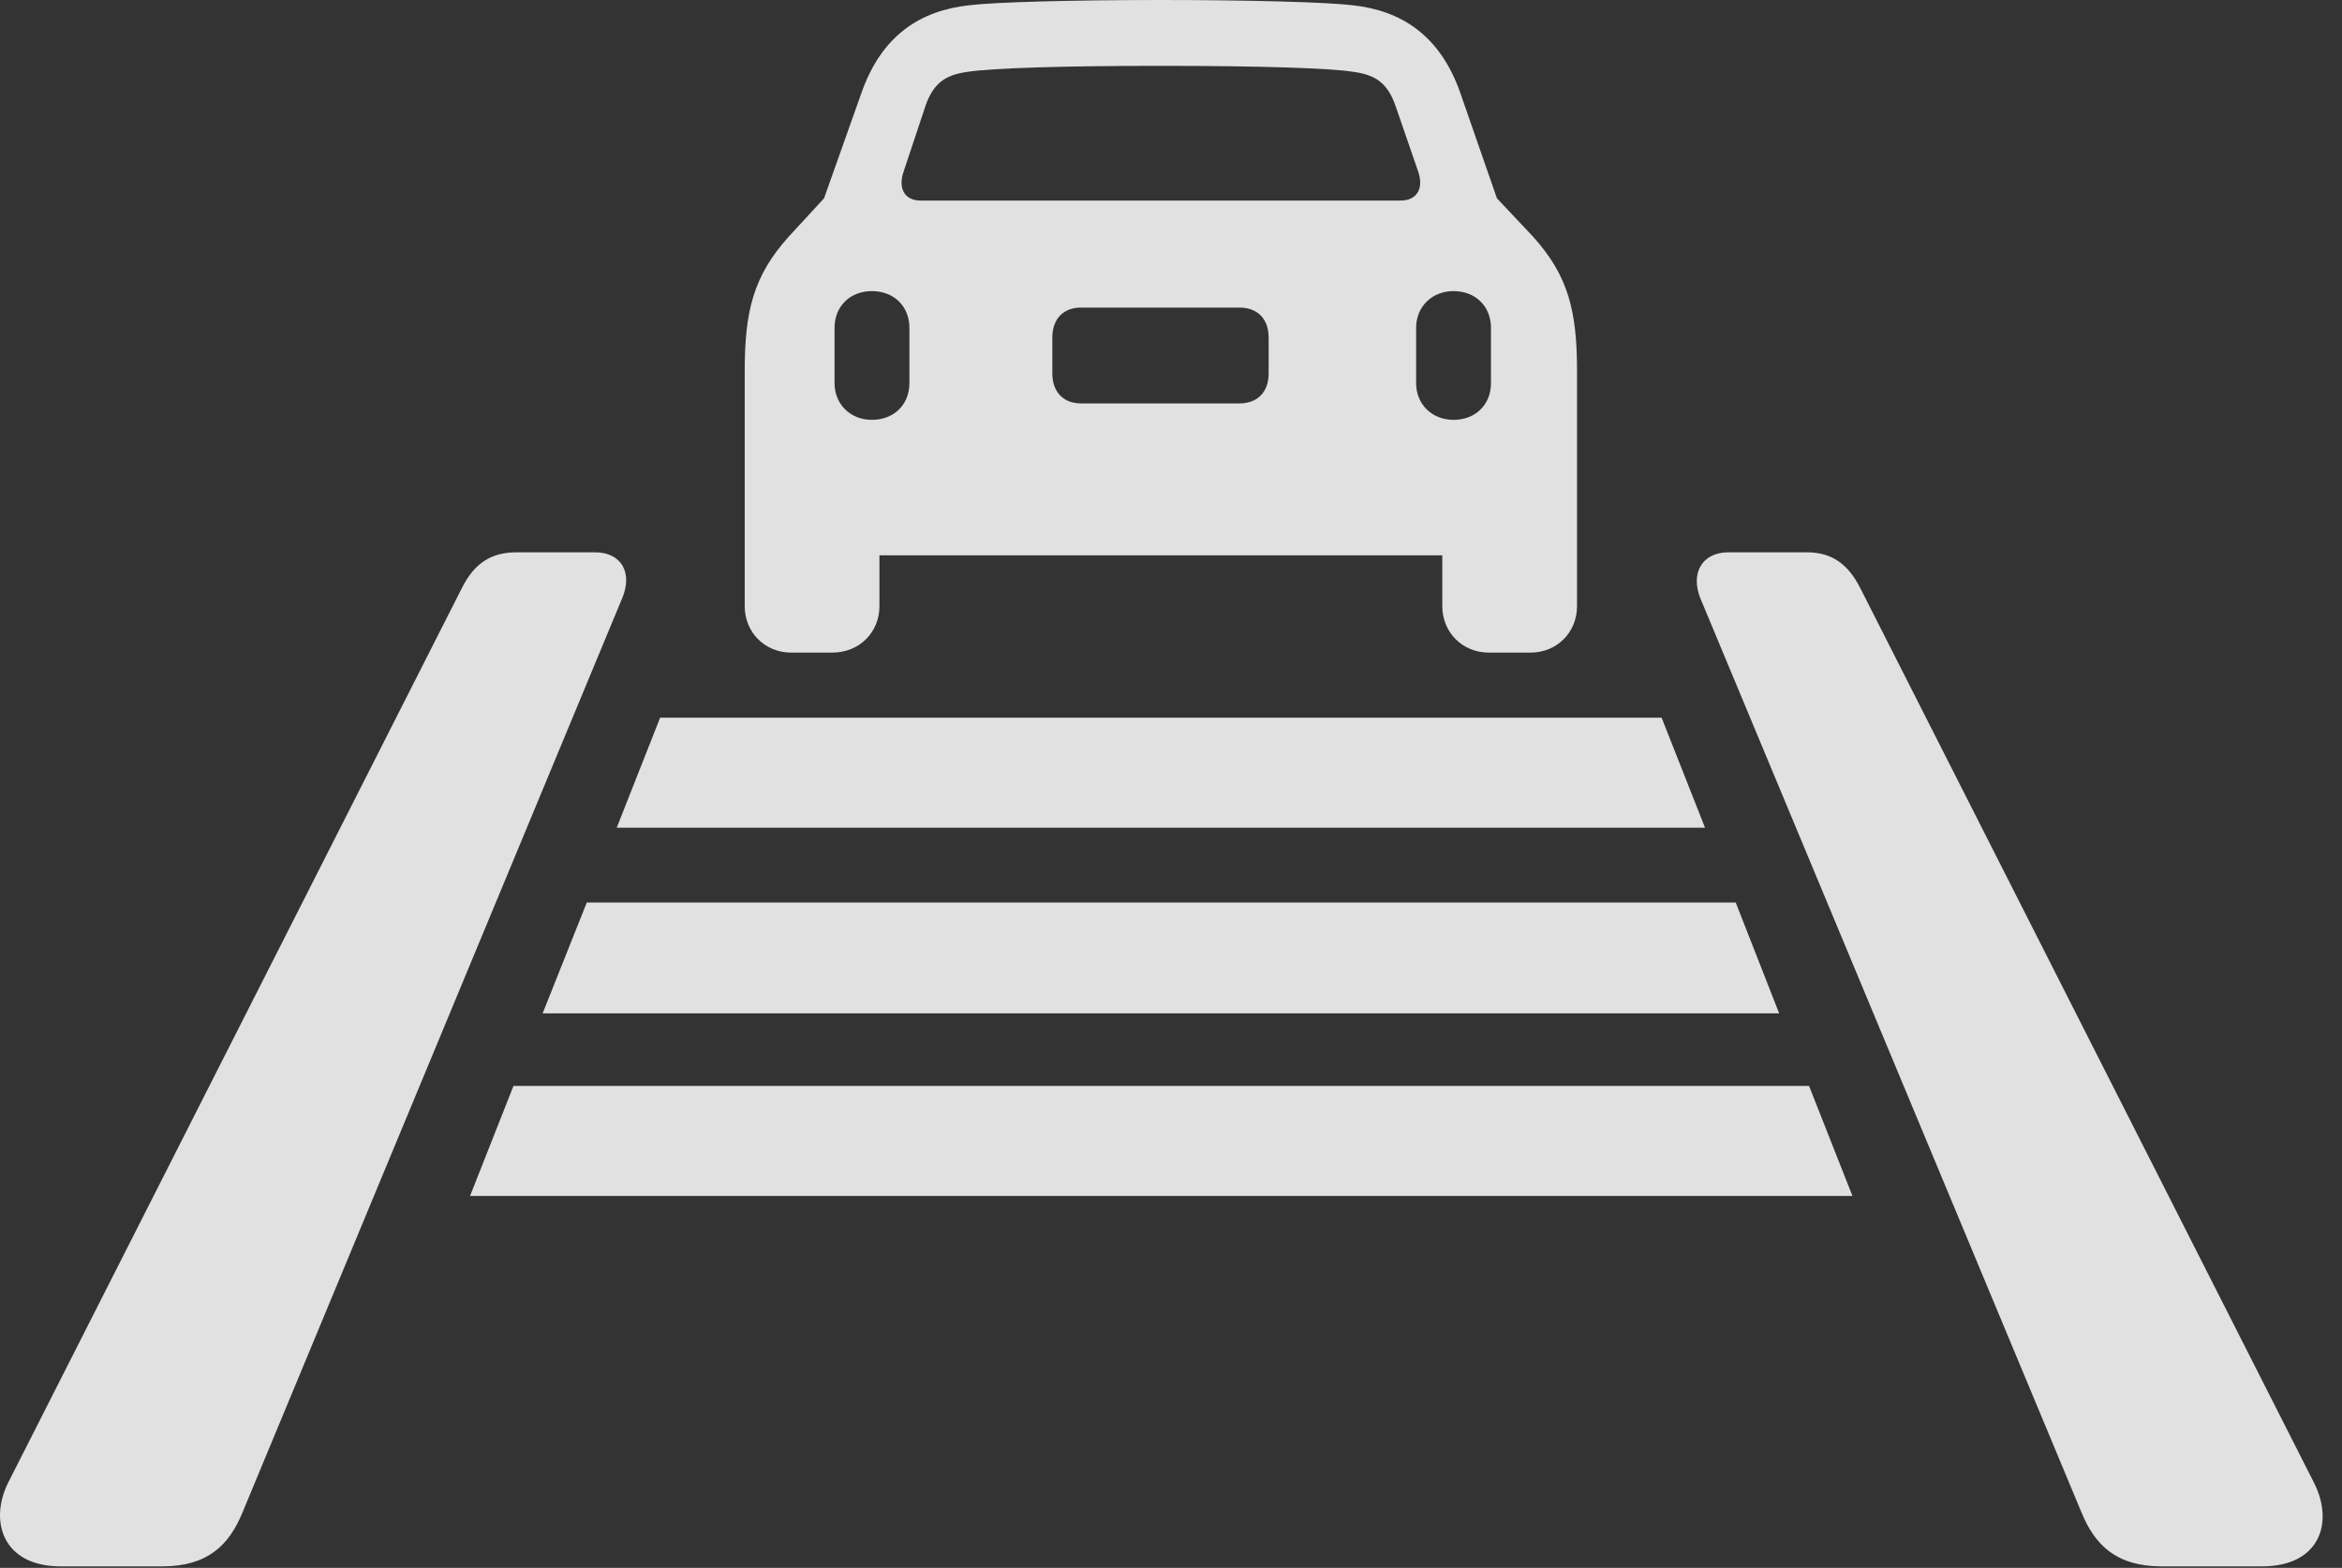 <?xml version="1.0" encoding="UTF-8"?>
<!--Generator: Apple Native CoreSVG 326-->
<!DOCTYPE svg
PUBLIC "-//W3C//DTD SVG 1.1//EN"
       "http://www.w3.org/Graphics/SVG/1.1/DTD/svg11.dtd">
<svg version="1.1" xmlns="http://www.w3.org/2000/svg" xmlns:xlink="http://www.w3.org/1999/xlink" viewBox="0 0 42.779 28.643">
 <rect x="0" y="0" width="42.779" height="28.643" fill="#333333" stroke="none"/>
 <g>
  <rect height="28.643" opacity="0" width="42.779" x="0" y="0"/>
  <path d="M1.107 28.615L2.966 28.615C3.787 28.615 4.183 28.232 4.429 27.631L11.361 10.938C11.566 10.459 11.347 10.09 10.869 10.09L9.433 10.09C8.968 10.09 8.668 10.295 8.449 10.719L0.15 27.084C-0.205 27.795 0.054 28.615 1.107 28.615ZM39.484 28.615L41.316 28.615C42.382 28.615 42.629 27.809 42.273 27.098L33.974 10.732C33.755 10.309 33.468 10.09 33.004 10.09L31.568 10.09C31.09 10.09 30.871 10.473 31.062 10.938L38.021 27.631C38.267 28.232 38.664 28.615 39.484 28.615Z" fill="white" fill-opacity="0.85"/>
  <path d="M8.586 21.848L33.837 21.848L33.044 19.838L9.379 19.838Z" fill="white" fill-opacity="0.85"/>
  <path d="M9.912 18.512L32.498 18.512L31.705 16.488L10.718 16.488Z" fill="white" fill-opacity="0.85"/>
  <path d="M11.265 15.121L31.144 15.121L30.351 13.111L12.058 13.111Z" fill="white" fill-opacity="0.85"/>
  <path d="M13.603 11.074C13.603 11.553 13.972 11.922 14.451 11.922L15.203 11.922C15.695 11.922 16.064 11.553 16.064 11.074L16.064 10.145L26.345 10.145L26.345 11.074C26.345 11.553 26.715 11.922 27.193 11.922L27.959 11.922C28.437 11.922 28.806 11.553 28.806 11.074L28.806 6.781C28.806 5.701 28.656 5.045 28 4.32L27.343 3.623L26.673 1.695C26.304 0.643 25.593 0.191 24.705 0.096C24.267 0.041 22.859 0 21.205 0C19.537 0 18.128 0.041 17.705 0.096C16.816 0.191 16.105 0.643 15.736 1.695L15.052 3.623L14.41 4.32C13.754 5.045 13.603 5.701 13.603 6.781ZM16.816 3.664C16.515 3.664 16.406 3.432 16.502 3.145L16.898 1.955C17.048 1.504 17.281 1.367 17.677 1.312C18.128 1.244 19.373 1.203 21.205 1.203C23.037 1.203 24.281 1.244 24.718 1.312C25.115 1.367 25.347 1.504 25.498 1.955L25.908 3.145C26.003 3.432 25.894 3.664 25.58 3.664ZM15.927 7.67C15.531 7.67 15.244 7.383 15.244 7L15.244 5.988C15.244 5.592 15.531 5.318 15.927 5.318C16.324 5.318 16.611 5.592 16.611 5.988L16.611 7C16.611 7.396 16.324 7.67 15.927 7.67ZM19.742 7.369C19.427 7.369 19.222 7.164 19.222 6.822L19.222 6.166C19.222 5.824 19.427 5.619 19.742 5.619L22.64 5.619C22.968 5.619 23.173 5.824 23.173 6.166L23.173 6.822C23.173 7.164 22.968 7.369 22.64 7.369ZM26.55 7.67C26.154 7.67 25.867 7.383 25.867 7L25.867 5.988C25.867 5.605 26.154 5.318 26.55 5.318C26.947 5.318 27.234 5.592 27.234 5.988L27.234 7C27.234 7.396 26.947 7.67 26.55 7.67Z" fill="white" fill-opacity="0.85"/>
 </g>
</svg>

